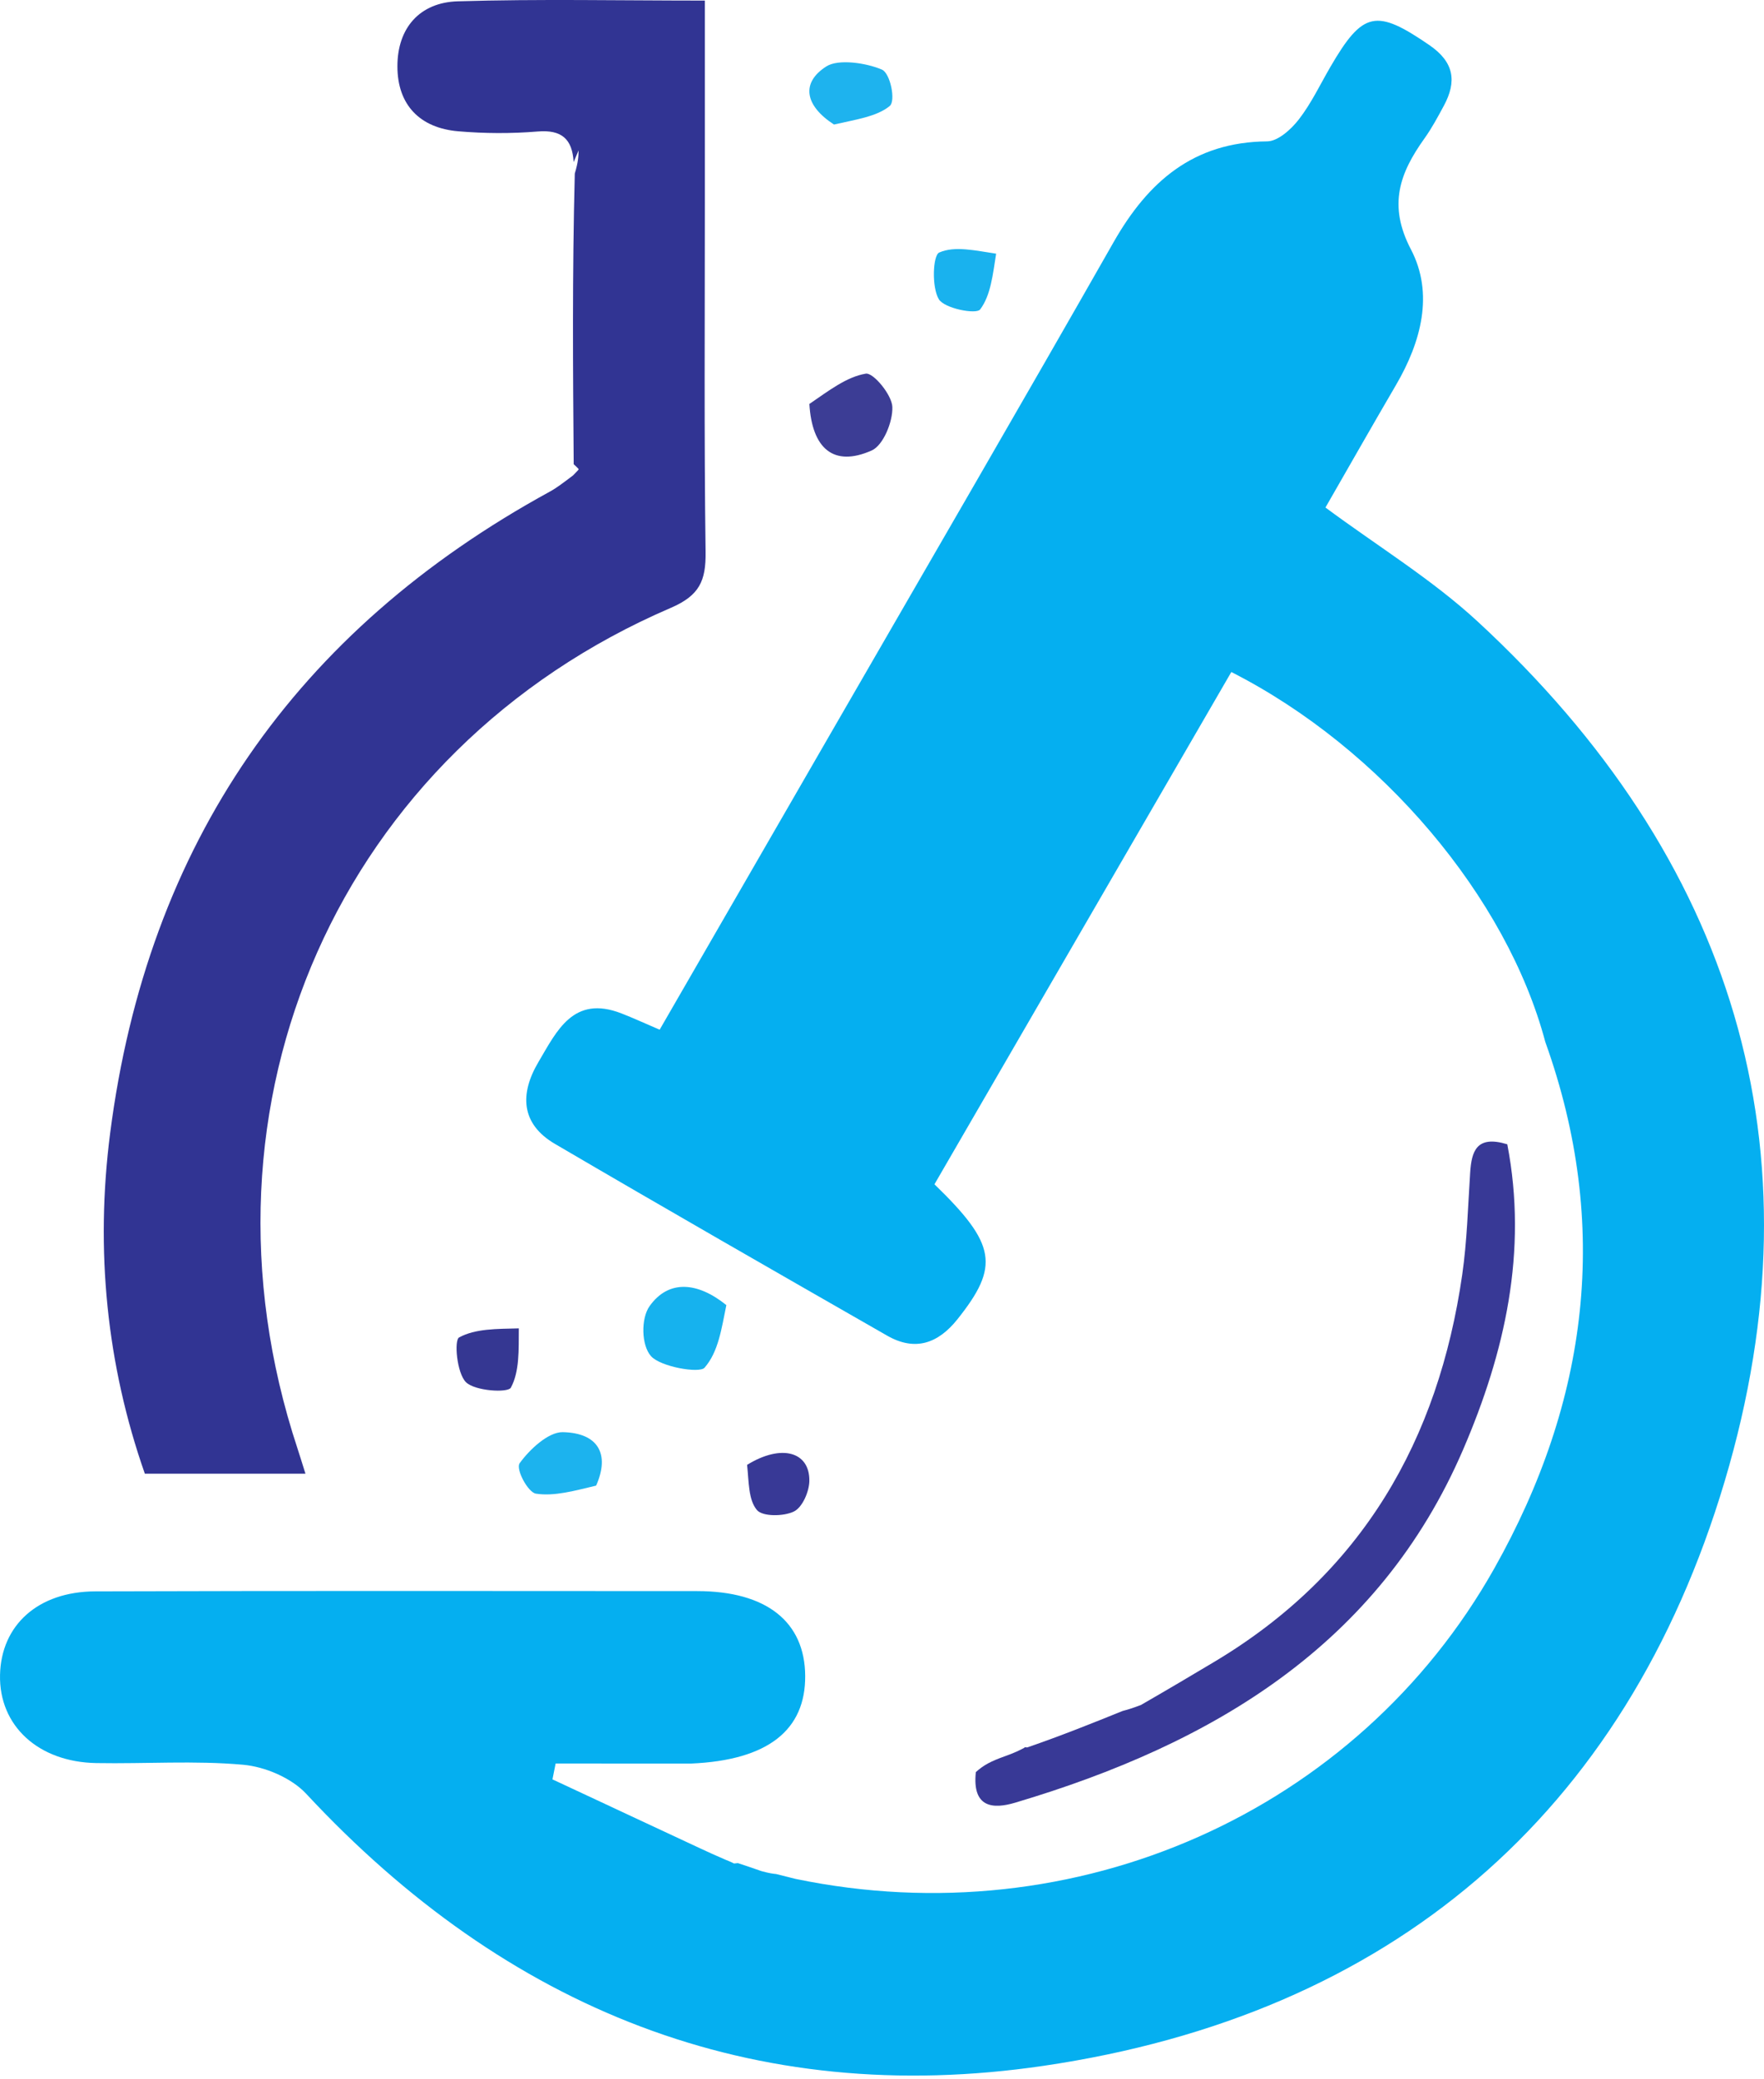 <svg width="129" height="152" viewBox="0 0 129 152" fill="none" xmlns="http://www.w3.org/2000/svg">
<path d="M51.237 135.165C51.761 135.408 52.285 135.651 53.115 136.007C53.422 136.12 53.675 136.256 53.675 136.256L53.962 136.229C54.415 136.378 54.869 136.527 55.682 136.813C56.28 136.977 56.52 137.002 56.759 137.027C57.07 137.105 57.381 137.183 58.174 137.382C78.68 141.639 99.258 132.474 109.277 114.68C116.156 102.464 117.817 89.601 113.006 76.184C110.204 65.634 101.062 54.741 90.046 49.137C82.81 61.622 75.558 74.133 68.336 86.594C72.87 90.984 73.102 92.589 70.025 96.453C68.598 98.245 66.913 98.827 64.875 97.66C56.761 93.014 48.647 88.365 40.579 83.638C38.087 82.178 38 79.983 39.369 77.666C40.72 75.379 41.924 72.732 45.442 74.098C46.294 74.428 47.124 74.813 48.24 75.29C52.531 67.856 56.792 60.478 61.05 53.098C67.854 41.306 74.7 29.538 81.436 17.707C83.958 13.278 87.277 10.383 92.666 10.337C93.456 10.331 94.419 9.458 94.979 8.736C95.891 7.561 96.54 6.181 97.294 4.885C99.673 0.796 100.647 0.636 104.531 3.3C106.344 4.544 106.547 5.954 105.587 7.733C105.148 8.545 104.71 9.367 104.175 10.115C102.364 12.649 101.484 14.992 103.181 18.238C104.87 21.468 103.933 24.994 102.087 28.153C100.348 31.128 98.646 34.125 96.93 37.109C100.752 39.943 104.725 42.363 108.073 45.457C126.748 62.72 133.373 83.981 126.129 108.294C118.845 132.746 101.627 147.325 76.312 151.051C55.024 154.184 37.038 146.898 22.394 131.161C21.312 129.999 19.387 129.181 17.778 129.036C14.225 128.717 10.623 128.977 7.042 128.914C2.786 128.839 -0.078 126.173 0.002 122.471C0.08 118.837 2.769 116.373 6.965 116.359C21.64 116.312 36.314 116.333 50.989 116.339C56.038 116.341 58.859 118.574 58.883 122.541C58.907 126.472 56.198 128.71 50.519 128.95C46.822 128.945 43.727 128.945 40.633 128.945C40.556 129.332 40.478 129.719 40.401 130.106C44.013 131.792 47.625 133.479 51.237 135.165Z" fill="#05AFF0"/>
<path d="M41.949 11.852C41.853 10.173 41.083 9.47 39.324 9.615C37.395 9.774 35.432 9.765 33.504 9.599C30.714 9.359 29.067 7.684 29.062 4.858C29.058 2.039 30.699 0.179 33.471 0.096C39.376 -0.082 45.289 0.042 51.544 0.042C51.544 5.142 51.544 9.954 51.545 14.766C51.547 23.302 51.486 31.839 51.599 40.373C51.627 42.467 51.15 43.545 49.059 44.444C24.851 54.849 13.423 80.693 21.75 105.894C21.924 106.421 22.084 106.952 22.337 107.753C18.381 107.753 14.675 107.753 10.592 107.753C7.798 99.788 6.957 91.395 8.053 82.872C10.776 61.692 21.636 46.099 40.214 35.944C40.713 35.671 41.169 35.319 41.909 34.759C42.224 34.443 42.332 34.323 42.318 34.305C42.21 34.173 42.078 34.061 41.954 33.943C41.899 26.998 41.844 20.054 42.034 12.688C42.29 11.842 42.301 11.419 42.313 10.996C42.192 11.281 42.071 11.567 41.949 11.852Z" fill="#313493"/>
<path d="M110.227 83.669C111.737 91.508 110.046 98.909 107 105.984C100.84 120.291 88.687 127.516 74.23 131.812C72.633 132.286 71.083 132.202 71.362 129.574C71.951 129.041 72.486 128.778 73.43 128.434C74.199 128.166 74.56 127.978 74.921 127.79C74.921 127.79 74.826 127.74 75.122 127.769C77.646 126.899 79.875 126 82.104 125.101C82.425 125.015 82.747 124.929 83.437 124.665C85.465 123.499 87.124 122.511 88.783 121.522C99.643 115.042 105.188 105.275 106.931 93.207C107.286 90.744 107.349 88.239 107.511 85.752C107.613 84.194 107.962 82.977 110.227 83.669Z" fill="#383996"/>
<path d="M60.988 9.106C58.852 7.717 58.554 6.05 60.434 4.853C61.301 4.3 63.336 4.59 64.495 5.09C65.107 5.354 65.52 7.372 65.066 7.749C64.125 8.531 62.545 8.746 60.988 9.106Z" fill="#1EB3EE"/>
<path d="M43.595 108.626C42.026 108.999 40.54 109.424 39.193 109.215C38.608 109.125 37.696 107.413 38.003 106.987C38.707 106.007 40.089 104.696 41.161 104.718C43.733 104.772 44.62 106.311 43.595 108.626Z" fill="#1CB3EE"/>
<path d="M53.118 95.427C52.767 97.128 52.544 98.841 51.521 100.007C51.148 100.432 48.32 99.945 47.614 99.167C46.897 98.376 46.859 96.405 47.507 95.497C48.895 93.551 51.006 93.726 53.118 95.427Z" fill="#16B2EE"/>
<path d="M59.188 29.538C60.613 28.567 61.901 27.558 63.315 27.321C63.861 27.23 65.223 28.867 65.257 29.754C65.298 30.832 64.592 32.563 63.748 32.938C60.957 34.177 59.387 32.799 59.188 29.538Z" fill="#3C3D95"/>
<path d="M54.635 107.107C57.154 105.557 59.212 106.151 59.188 108.276C59.179 109.059 58.682 110.21 58.066 110.515C57.319 110.885 55.778 110.904 55.359 110.417C54.727 109.68 54.768 108.374 54.635 107.107Z" fill="#383996"/>
<path d="M72.847 18.548C72.603 20.081 72.454 21.597 71.677 22.627C71.394 23.003 69.071 22.562 68.657 21.882C68.125 21.009 68.216 18.672 68.683 18.465C69.822 17.962 71.333 18.325 72.847 18.548Z" fill="#19B2EE"/>
<path d="M37.941 97.129C37.93 98.728 37.995 100.282 37.36 101.463C37.147 101.859 34.737 101.715 34.078 101.066C33.405 100.403 33.198 97.995 33.575 97.79C34.766 97.143 36.327 97.171 37.941 97.129Z" fill="#353792"/>
</svg>
